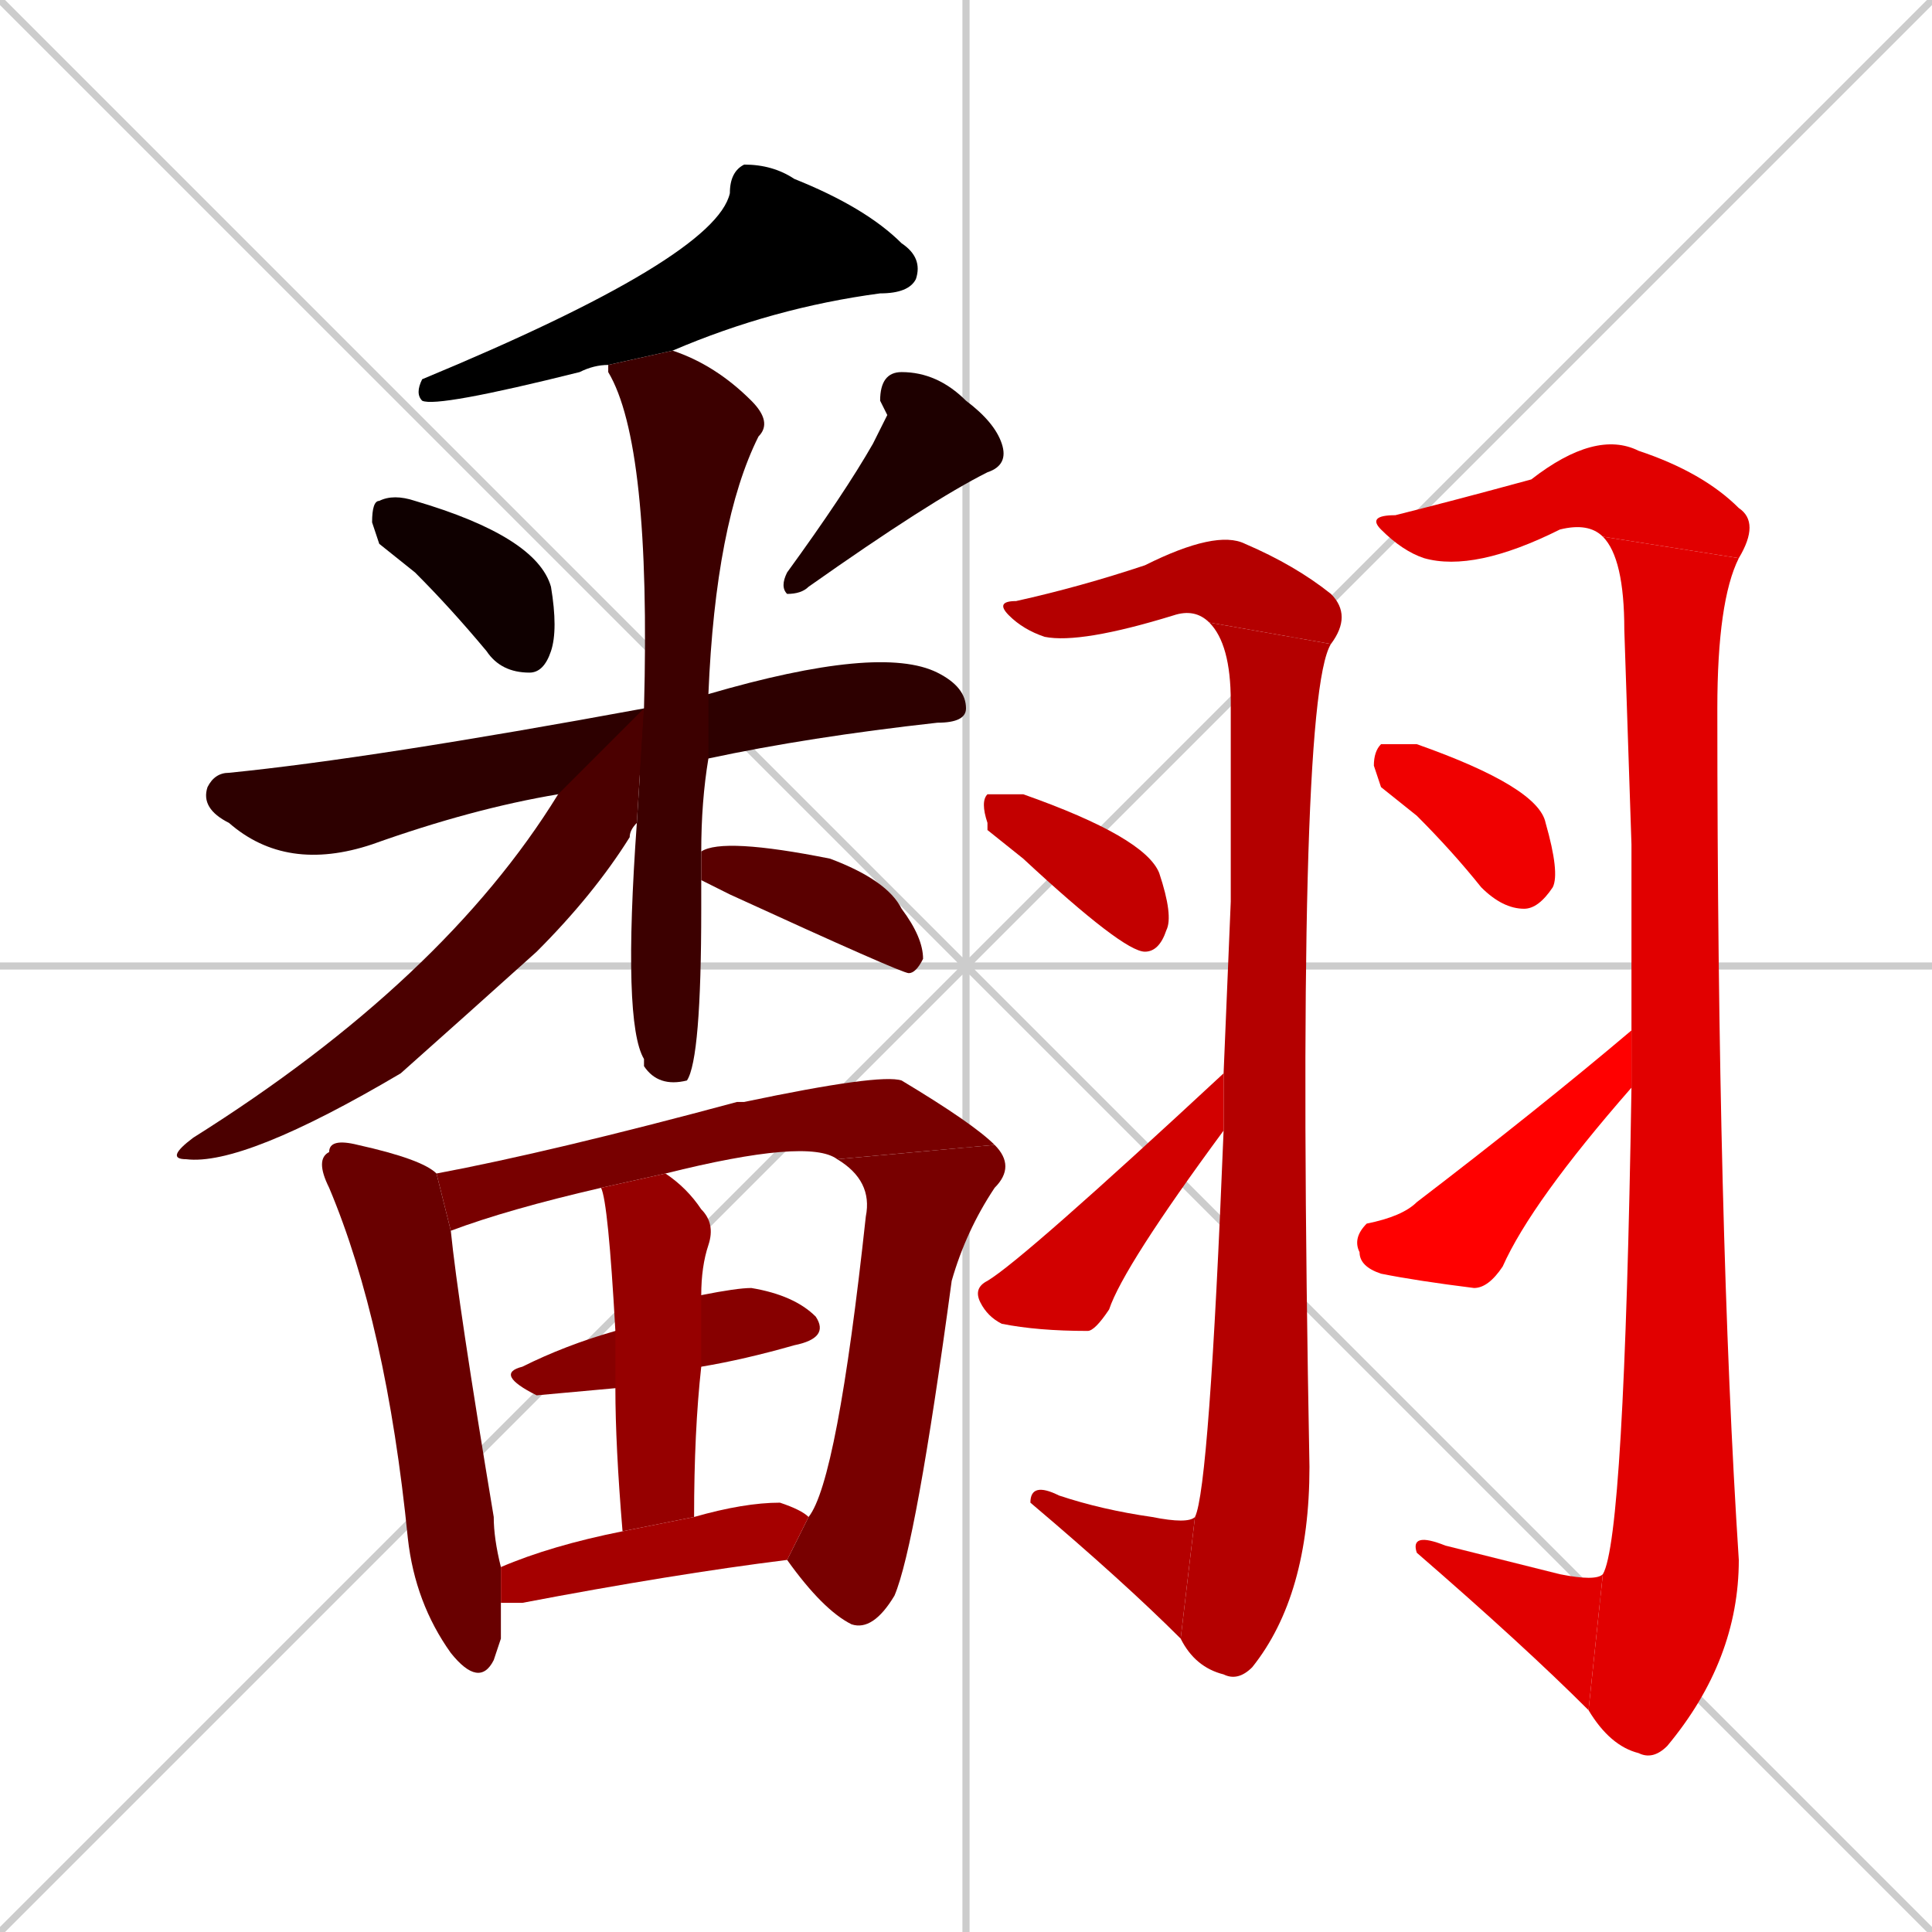 <svg xmlns="http://www.w3.org/2000/svg" xmlns:xlink="http://www.w3.org/1999/xlink" width="270" height="270"><path d="M 0 0 L 270 270 M 270 0 L 0 270 M 135 0 L 135 270 M 0 135 L 270 135" stroke="#CCCCCC" /><path d="M 85 51 Q 83 51 81 52 Q 61 57 59 56 Q 58 55 59 53 Q 100 36 102 27 Q 102 24 104 23 Q 108 23 111 25 Q 121 29 126 34 Q 129 36 128 39 Q 127 41 123 41 Q 108 43 94 49" fill="#000000" /><path d="M 53 76 L 52 73 Q 52 70 53 70 Q 55 69 58 70 Q 75 75 77 82 Q 78 88 77 91 Q 76 94 74 94 Q 70 94 68 91 Q 63 85 58 80" fill="#0f0000" /><path d="M 124 58 L 123 56 Q 123 52 126 52 Q 131 52 135 56 Q 139 59 140 62 Q 141 65 138 66 Q 130 70 113 82 Q 112 83 110 83 Q 109 82 110 80 Q 118 69 122 62" fill="#1e0000" /><path d="M 78 111 Q 66 113 52 118 Q 40 122 32 115 Q 28 113 29 110 Q 30 108 32 108 Q 52 106 90 99 L 99 97 Q 123 90 131 94 Q 135 96 135 99 Q 135 101 131 101 Q 113 103 99 106" fill="#2d0000" /><path d="M 98 125 L 98 127 Q 98 148 96 151 Q 92 152 90 149 L 90 148 Q 87 143 89 115 L 90 99 Q 91 62 85 52 Q 85 51 85 51 L 94 49 Q 100 51 105 56 Q 108 59 106 61 Q 100 73 99 97 L 99 106 Q 98 112 98 119 L 98 123" fill="#3c0000" /><path d="M 89 115 Q 88 116 88 117 Q 83 125 75 133 Q 65 142 56 150 Q 34 163 26 162 Q 23 162 27 159 Q 62 137 78 111 L 90 99" fill="#4b0000" /><path d="M 98 119 Q 101 117 116 120 Q 124 123 126 127 Q 129 131 129 134 Q 128 136 127 136 Q 126 136 102 125 Q 100 124 98 123" fill="#5a0000" /><path d="M 70 229 L 69 232 Q 67 236 63 231 Q 58 224 57 215 Q 54 185 46 166 Q 44 162 46 161 Q 46 159 50 160 Q 59 162 61 164 L 63 172 Q 64 182 69 212 Q 69 215 70 219 L 70 224" fill="#690000" /><path d="M 84 166 Q 71 169 63 172 L 61 164 Q 77 161 103 154 Q 104 154 104 154 Q 123 150 126 151 Q 136 157 139 160 L 117 162 Q 113 159 93 164" fill="#780000" /><path d="M 113 212 Q 117 207 121 170 Q 122 165 117 162 L 139 160 Q 142 163 139 166 Q 135 172 133 179 Q 128 216 125 223 Q 122 228 119 227 Q 115 225 110 218" fill="#780000" /><path d="M 86 194 L 75 195 Q 69 192 73 191 Q 79 188 86 186 L 98 181 Q 103 180 105 180 Q 111 181 114 184 Q 116 187 111 188 Q 104 190 98 191" fill="#870000" /><path d="M 87 214 Q 86 202 86 194 L 86 186 Q 85 168 84 166 L 93 164 Q 96 166 98 169 Q 100 171 99 174 Q 98 177 98 181 L 98 191 Q 97 200 97 212" fill="#960000" /><path d="M 70 219 Q 77 216 87 214 L 97 212 Q 104 210 109 210 Q 112 211 113 212 L 110 218 Q 94 220 73 224 Q 71 224 70 224" fill="#a50000" /><path d="M 169 87 Q 167 85 164 86 Q 151 90 146 89 Q 143 88 141 86 Q 139 84 142 84 Q 151 82 160 79 Q 170 74 174 76 Q 181 79 186 83 Q 189 86 186 90" fill="#b40000" /><path d="M 172 126 L 172 98 Q 172 90 169 87 L 186 90 Q 181 98 183 205 Q 183 223 175 233 Q 173 235 171 234 Q 167 233 165 229 L 167 212 Q 169 208 171 158 L 171 150" fill="#b40000" /><path d="M 165 229 Q 157 221 144 210 Q 144 207 148 209 Q 154 211 161 212 Q 166 213 167 212" fill="#b40000" /><path d="M 138 116 L 138 115 Q 137 112 138 111 Q 139 111 143 111 Q 160 117 162 122 Q 164 128 163 130 Q 162 133 160 133 Q 157 133 143 120" fill="#c30000" /><path d="M 171 158 Q 157 177 155 183 Q 153 186 152 186 Q 145 186 140 185 Q 138 184 137 182 Q 136 180 138 179 Q 143 176 171 150" fill="#d20000" /><path d="M 224 75 Q 222 73 218 74 Q 206 80 199 78 Q 196 77 193 74 Q 191 72 195 72 Q 203 70 214 67 Q 223 60 229 63 Q 238 66 243 71 Q 246 73 243 78" fill="#e10000" /><path d="M 228 118 L 227 88 Q 227 78 224 75 L 243 78 Q 240 84 240 99 Q 240 172 243 218 Q 243 232 233 244 Q 231 246 229 245 Q 225 244 222 239 L 224 220 Q 227 215 228 152 L 228 144" fill="#e10000" /><path d="M 222 239 Q 213 230 198 217 Q 197 214 202 216 Q 210 218 218 220 Q 223 221 224 220" fill="#e10000" /><path d="M 193 110 L 192 107 Q 192 105 193 104 Q 195 104 198 104 Q 215 110 216 115 Q 218 122 217 124 Q 215 127 213 127 Q 210 127 207 124 Q 203 119 198 114" fill="#f00000" /><path d="M 228 152 Q 214 168 210 177 Q 208 180 206 180 Q 198 179 193 178 Q 190 177 190 175 Q 189 173 191 171 Q 196 170 198 168 Q 215 155 228 144" fill="#ff0000" /></svg>